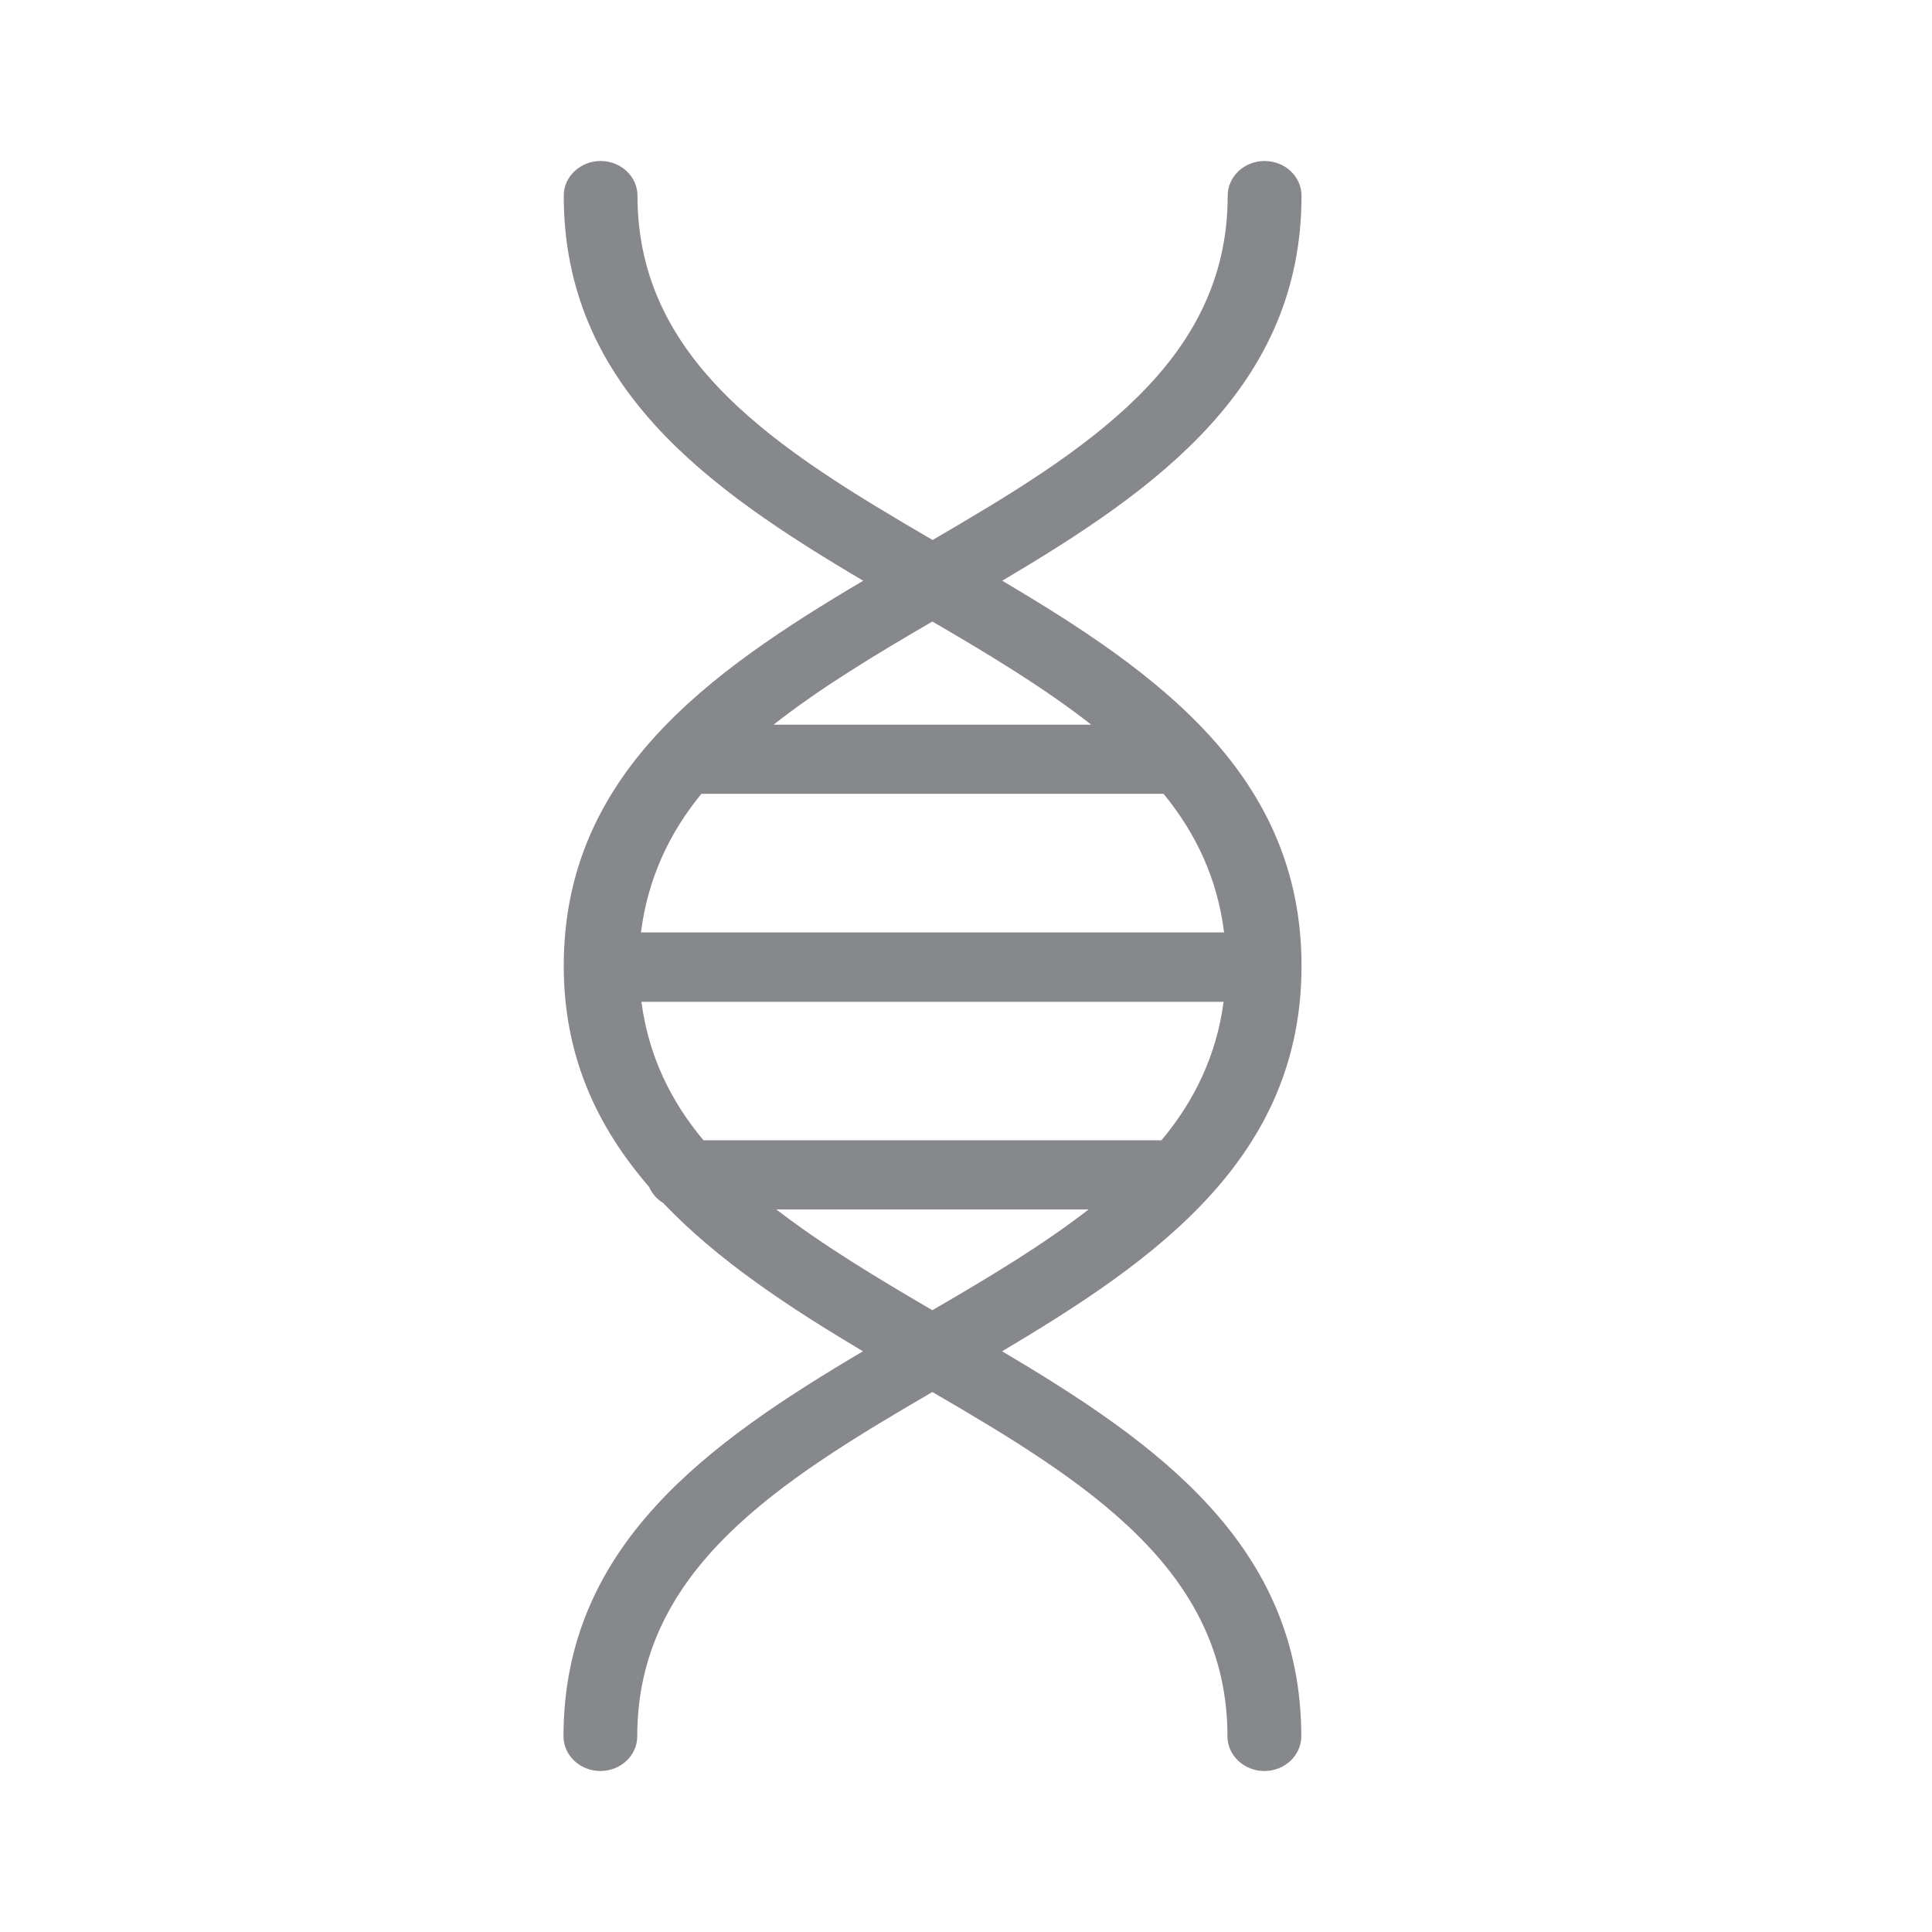 <svg width="24" height="24" viewBox="0 0 24 24" fill="none" xmlns="http://www.w3.org/2000/svg">
<path fill-rule="evenodd" clip-rule="evenodd" d="M9.61 9.002C10.193 8.543 10.877 8.131 11.582 7.721C12.291 8.133 12.974 8.546 13.555 9.002H9.61ZM8.713 9.861H14.454C14.858 10.354 15.123 10.917 15.206 11.583H7.962C8.047 10.92 8.309 10.354 8.713 9.861ZM13.523 15.024C12.948 15.471 12.277 15.872 11.582 16.276C10.891 15.872 10.219 15.468 9.644 15.024H13.523ZM8.739 14.165C8.326 13.672 8.056 13.109 7.968 12.445H15.2C15.112 13.109 14.838 13.675 14.428 14.165H8.739ZM16.168 11.999C16.168 9.622 14.369 8.35 12.45 7.214C14.369 6.079 16.168 4.803 16.168 2.43C16.168 2.194 15.963 2 15.709 2C15.456 2 15.251 2.194 15.251 2.43C15.251 4.496 13.501 5.592 11.585 6.708C9.67 5.592 7.919 4.496 7.919 2.43C7.919 2.194 7.714 2 7.461 2C7.208 2 7.003 2.194 7.003 2.43C7.003 4.806 8.802 6.079 10.723 7.214C8.804 8.35 7.003 9.625 7.003 11.999C7.003 13.134 7.427 14.008 8.064 14.745C8.099 14.828 8.161 14.896 8.238 14.944C8.918 15.659 9.801 16.239 10.72 16.786C8.802 17.921 7 19.197 7 21.57C7 21.806 7.205 22 7.458 22C7.712 22 7.916 21.806 7.916 21.57C7.916 19.504 9.667 18.408 11.582 17.292C13.501 18.408 15.248 19.504 15.248 21.57C15.248 21.806 15.453 22 15.706 22C15.96 22 16.165 21.806 16.165 21.57C16.165 19.194 14.366 17.921 12.448 16.786C14.369 15.647 16.168 14.375 16.168 11.999Z" fill="#86888C"/>
</svg>
